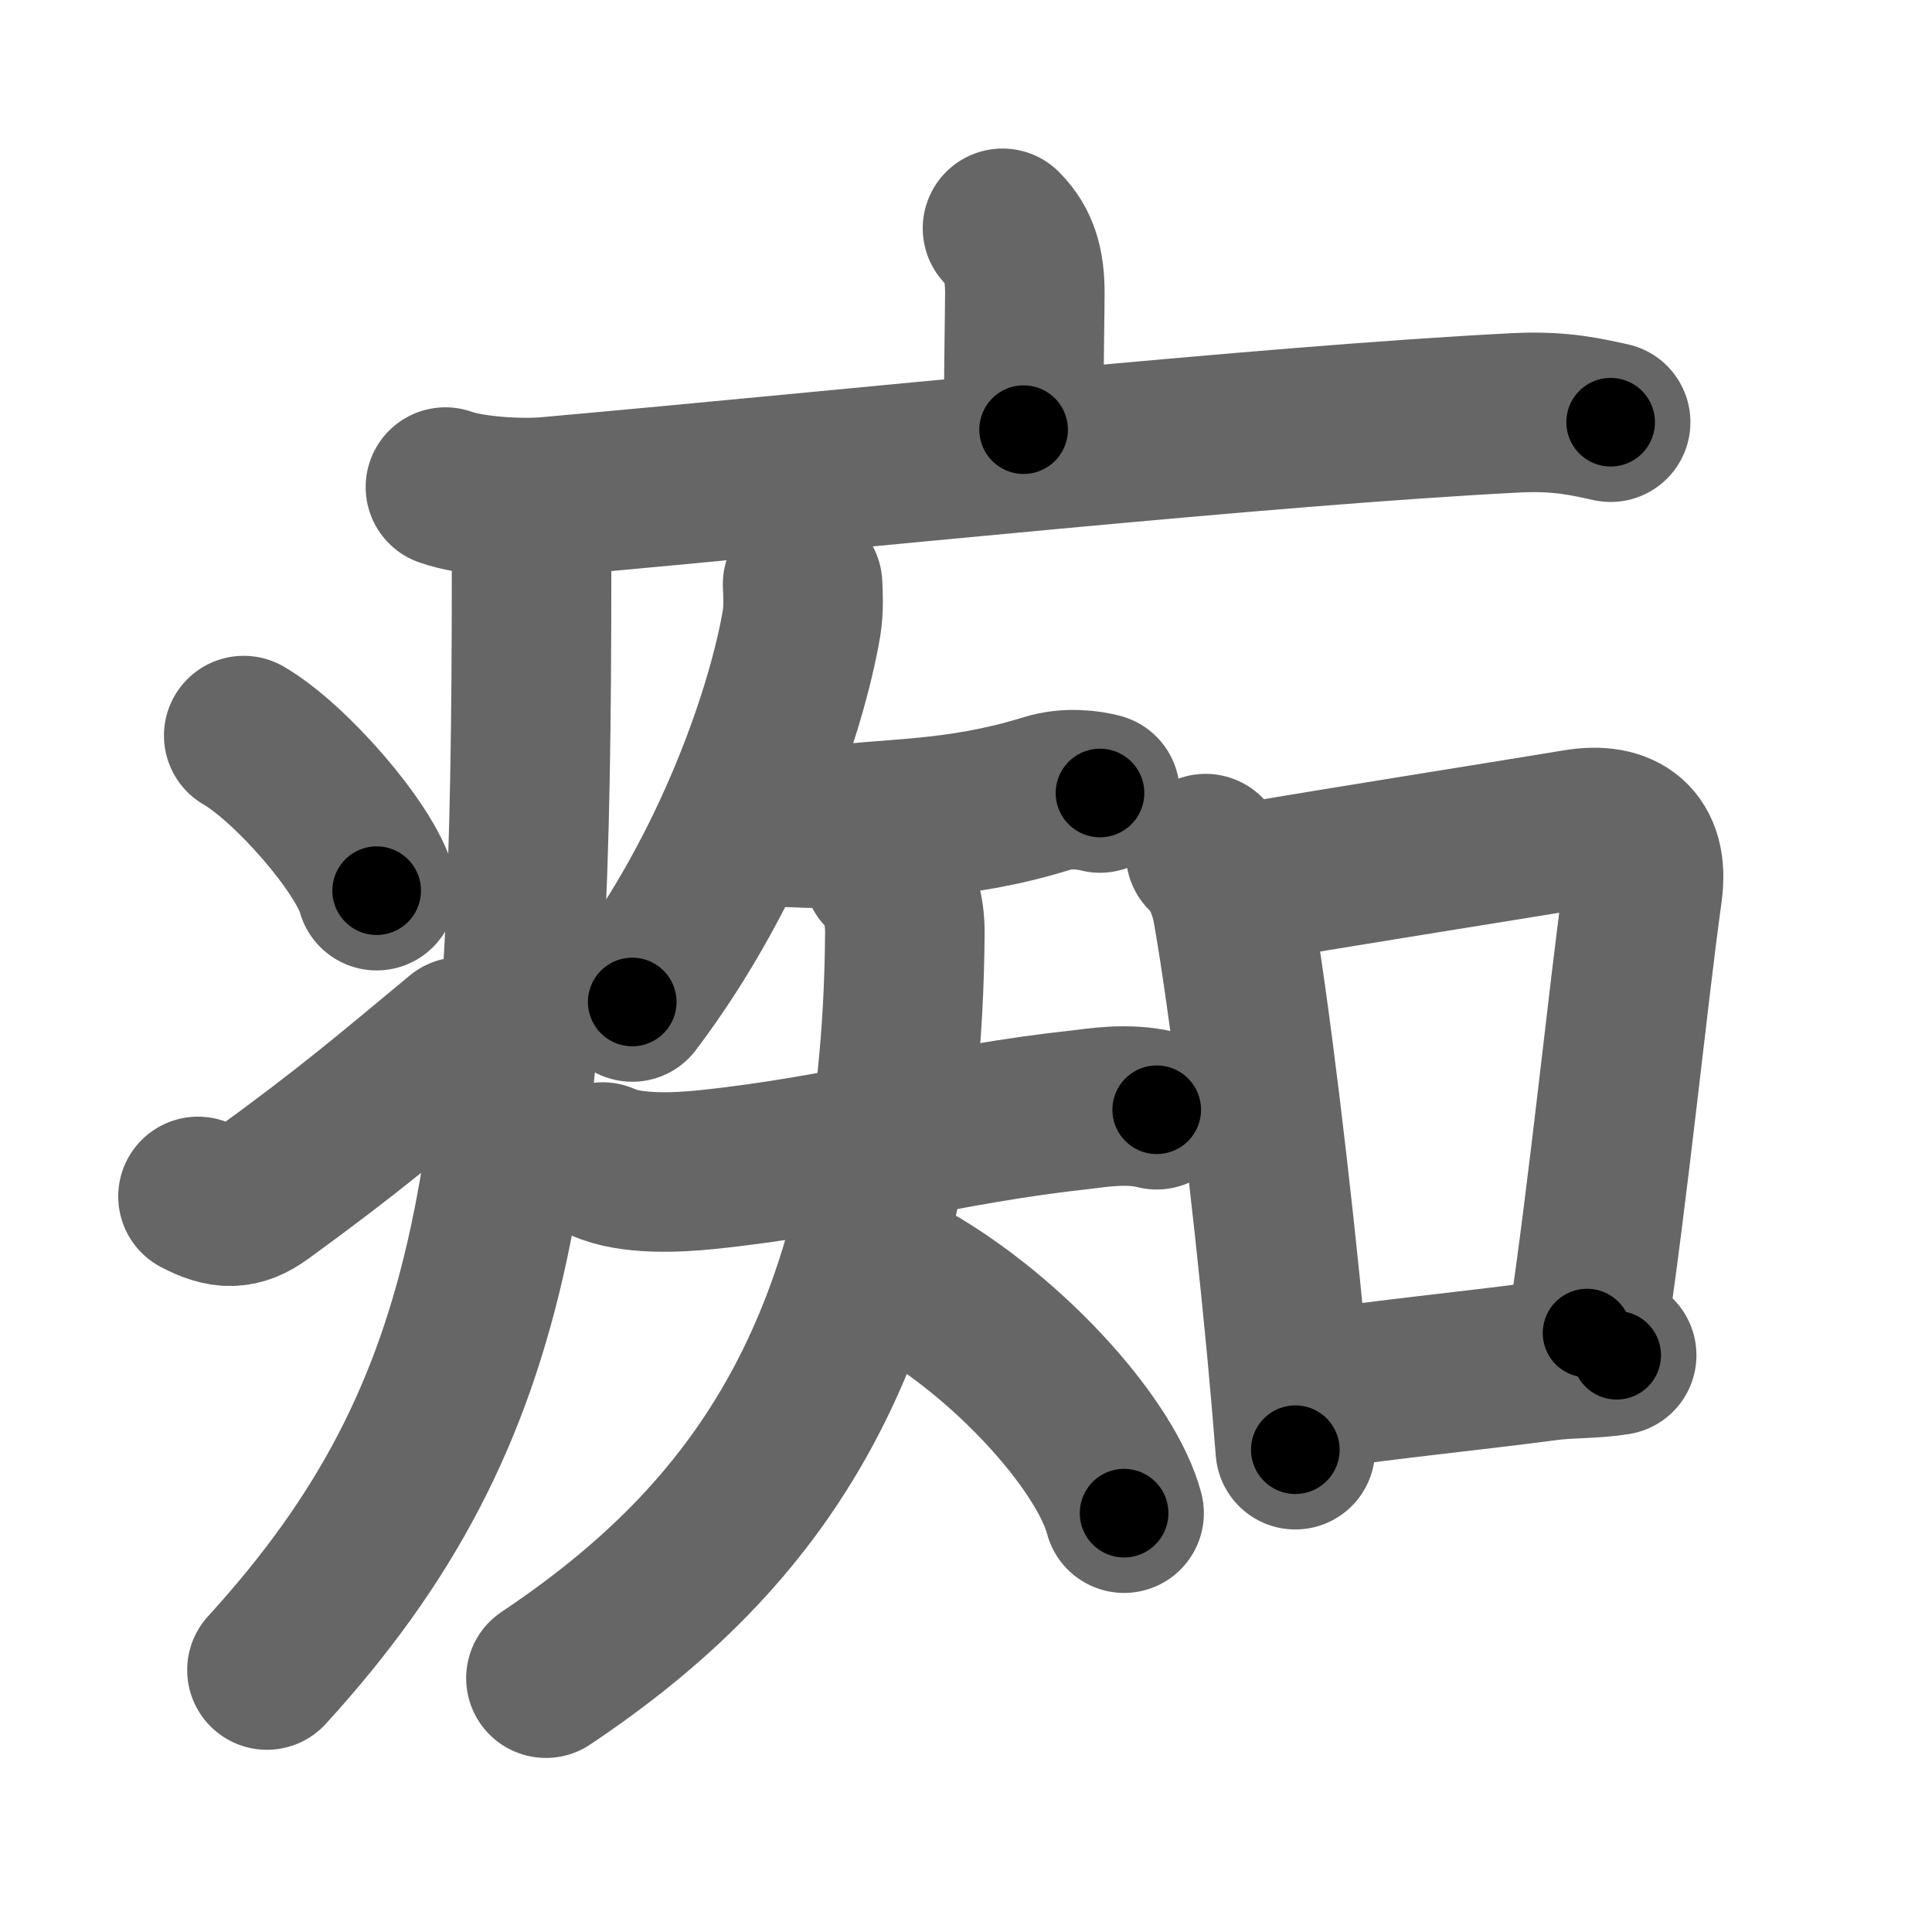 <svg xmlns="http://www.w3.org/2000/svg" width="109" height="109" viewBox="0 0 109 109" id="75f4"><g fill="none" stroke="#666" stroke-width="9" stroke-linecap="round" stroke-linejoin="round"><g><g><path d="M56.56,12.88c0.97,0.97,1.26,2.12,1.26,3.65c0,0.79-0.07,4.84-0.07,7.71" /><path d="M25.13,27.48c1.52,0.54,4.31,0.68,5.82,0.54C48,26.5,71.5,24,85.56,23.29c2.53-0.13,4.05,0.26,5.31,0.53" /><path d="M28.74,28.75c0.88,0.88,1.25,2.12,1.25,3.51c0,33.31-1.49,47.24-14.93,61.96" /><path d="M13.75,41.5c2.65,1.54,6.84,6.35,7.5,8.75" /><path d="M11.17,67.5c1.41,0.74,2.35,0.78,3.59-0.13c5.03-3.65,7.43-5.72,11.23-8.87" /></g><g p4:phon="知" xmlns:p4="http://kanjivg.tagaini.net"><g><path d="M45.28,32.96c0.03,0.55,0.07,1.42-0.06,2.21c-0.79,4.66-3.74,13.68-9.55,21.36" /><g><path d="M43.86,46.67c1.48,0,1.8,0.12,2.53,0c3.66-0.59,7.4-0.27,12.67-1.9c1.19-0.37,2.39-0.19,3-0.03" /><g><path d="M34,65.56c1.57,0.73,4.21,0.6,5.86,0.43c7.65-0.79,13.46-2.56,21.18-3.39c0.73-0.08,2.59-0.41,4.22,0.01" /><path d="M49.82,49.15c0.89,0.89,1.24,2.14,1.23,3.48c-0.16,23.19-8.42,34.13-20.25,42.05" /><path d="M51.83,72.57c5.6,3.38,10.62,9.16,11.59,12.8" /></g></g></g><g><path d="M68.02,48.16c0.91,0.91,1.33,2.07,1.53,3.22c0.92,5.21,2.2,15.83,3.03,24.62c0.19,2.04,0.36,4,0.5,5.79" /><path d="M70.24,49.83c7.1-1.2,13.66-2.22,18.74-3.06c2.49-0.41,4.08,0.66,3.69,3.51c-0.86,6.22-1.86,16.35-3.13,24.93" /><path d="M73.98,78.44c4.77-0.69,8.31-1.01,13.3-1.66c1.29-0.17,2.6-0.1,3.93-0.32" /></g></g></g></g><g fill="none" stroke="#000" stroke-width="5" stroke-linecap="round" stroke-linejoin="round"><g><g><path d="M56.56,12.88c0.97,0.97,1.26,2.12,1.26,3.65c0,0.79-0.07,4.84-0.07,7.71" stroke-dasharray="11.687" stroke-dashoffset="11.687"><animate attributeName="stroke-dashoffset" values="11.687;11.687;0" dur="0.117s" fill="freeze" begin="0s;75f4.click" /></path><path d="M25.13,27.48c1.52,0.54,4.31,0.68,5.82,0.54C48,26.5,71.5,24,85.56,23.29c2.53-0.13,4.05,0.26,5.31,0.53" stroke-dasharray="66.053" stroke-dashoffset="66.053"><animate attributeName="stroke-dashoffset" values="66.053" fill="freeze" begin="75f4.click" /><animate attributeName="stroke-dashoffset" values="66.053;66.053;0" keyTimes="0;0.191;1" dur="0.614s" fill="freeze" begin="0s;75f4.click" /></path><path d="M28.74,28.75c0.88,0.88,1.25,2.12,1.25,3.51c0,33.31-1.49,47.24-14.93,61.96" stroke-dasharray="69.345" stroke-dashoffset="69.345"><animate attributeName="stroke-dashoffset" values="69.345" fill="freeze" begin="75f4.click" /><animate attributeName="stroke-dashoffset" values="69.345;69.345;0" keyTimes="0;0.541;1" dur="1.135s" fill="freeze" begin="0s;75f4.click" /></path><path d="M13.75,41.5c2.65,1.54,6.84,6.35,7.5,8.75" stroke-dasharray="11.688" stroke-dashoffset="11.688"><animate attributeName="stroke-dashoffset" values="11.688" fill="freeze" begin="75f4.click" /><animate attributeName="stroke-dashoffset" values="11.688;11.688;0" keyTimes="0;0.907;1" dur="1.252s" fill="freeze" begin="0s;75f4.click" /></path><path d="M11.17,67.5c1.41,0.74,2.35,0.78,3.59-0.13c5.03-3.65,7.43-5.72,11.23-8.87" stroke-dasharray="18.168" stroke-dashoffset="18.168"><animate attributeName="stroke-dashoffset" values="18.168" fill="freeze" begin="75f4.click" /><animate attributeName="stroke-dashoffset" values="18.168;18.168;0" keyTimes="0;0.873;1" dur="1.434s" fill="freeze" begin="0s;75f4.click" /></path></g><g p4:phon="知" xmlns:p4="http://kanjivg.tagaini.net"><g><path d="M45.28,32.96c0.03,0.55,0.07,1.42-0.06,2.21c-0.79,4.66-3.74,13.68-9.55,21.36" stroke-dasharray="25.807" stroke-dashoffset="25.807"><animate attributeName="stroke-dashoffset" values="25.807" fill="freeze" begin="75f4.click" /><animate attributeName="stroke-dashoffset" values="25.807;25.807;0" keyTimes="0;0.848;1" dur="1.692s" fill="freeze" begin="0s;75f4.click" /></path><g><path d="M43.86,46.67c1.48,0,1.8,0.12,2.53,0c3.66-0.59,7.4-0.27,12.67-1.9c1.19-0.37,2.39-0.19,3-0.03" stroke-dasharray="18.412" stroke-dashoffset="18.412"><animate attributeName="stroke-dashoffset" values="18.412" fill="freeze" begin="75f4.click" /><animate attributeName="stroke-dashoffset" values="18.412;18.412;0" keyTimes="0;0.902;1" dur="1.876s" fill="freeze" begin="0s;75f4.click" /></path><g><path d="M34,65.56c1.57,0.73,4.21,0.6,5.86,0.43c7.65-0.79,13.46-2.56,21.18-3.39c0.73-0.08,2.59-0.41,4.22,0.01" stroke-dasharray="31.64" stroke-dashoffset="31.64"><animate attributeName="stroke-dashoffset" values="31.64" fill="freeze" begin="75f4.click" /><animate attributeName="stroke-dashoffset" values="31.64;31.64;0" keyTimes="0;0.856;1" dur="2.192s" fill="freeze" begin="0s;75f4.click" /></path><path d="M49.82,49.15c0.89,0.89,1.24,2.14,1.23,3.48c-0.16,23.19-8.42,34.13-20.25,42.05" stroke-dasharray="52.728" stroke-dashoffset="52.728"><animate attributeName="stroke-dashoffset" values="52.728" fill="freeze" begin="75f4.click" /><animate attributeName="stroke-dashoffset" values="52.728;52.728;0" keyTimes="0;0.806;1" dur="2.719s" fill="freeze" begin="0s;75f4.click" /></path><path d="M51.83,72.57c5.6,3.38,10.62,9.16,11.59,12.8" stroke-dasharray="17.578" stroke-dashoffset="17.578"><animate attributeName="stroke-dashoffset" values="17.578" fill="freeze" begin="75f4.click" /><animate attributeName="stroke-dashoffset" values="17.578;17.578;0" keyTimes="0;0.939;1" dur="2.895s" fill="freeze" begin="0s;75f4.click" /></path></g></g></g><g><path d="M68.02,48.16c0.91,0.91,1.33,2.07,1.53,3.22c0.92,5.21,2.2,15.83,3.03,24.62c0.19,2.04,0.36,4,0.5,5.79" stroke-dasharray="34.246" stroke-dashoffset="34.246"><animate attributeName="stroke-dashoffset" values="34.246" fill="freeze" begin="75f4.click" /><animate attributeName="stroke-dashoffset" values="34.246;34.246;0" keyTimes="0;0.894;1" dur="3.237s" fill="freeze" begin="0s;75f4.click" /></path><path d="M70.24,49.83c7.1-1.2,13.66-2.22,18.74-3.06c2.49-0.41,4.08,0.66,3.69,3.51c-0.86,6.22-1.86,16.35-3.13,24.93" stroke-dasharray="50.391" stroke-dashoffset="50.391"><animate attributeName="stroke-dashoffset" values="50.391" fill="freeze" begin="75f4.click" /><animate attributeName="stroke-dashoffset" values="50.391;50.391;0" keyTimes="0;0.865;1" dur="3.741s" fill="freeze" begin="0s;75f4.click" /></path><path d="M73.98,78.44c4.77-0.69,8.31-1.01,13.3-1.66c1.29-0.17,2.6-0.1,3.93-0.32" stroke-dasharray="17.35" stroke-dashoffset="17.35"><animate attributeName="stroke-dashoffset" values="17.35" fill="freeze" begin="75f4.click" /><animate attributeName="stroke-dashoffset" values="17.35;17.35;0" keyTimes="0;0.956;1" dur="3.915s" fill="freeze" begin="0s;75f4.click" /></path></g></g></g></g></svg>
